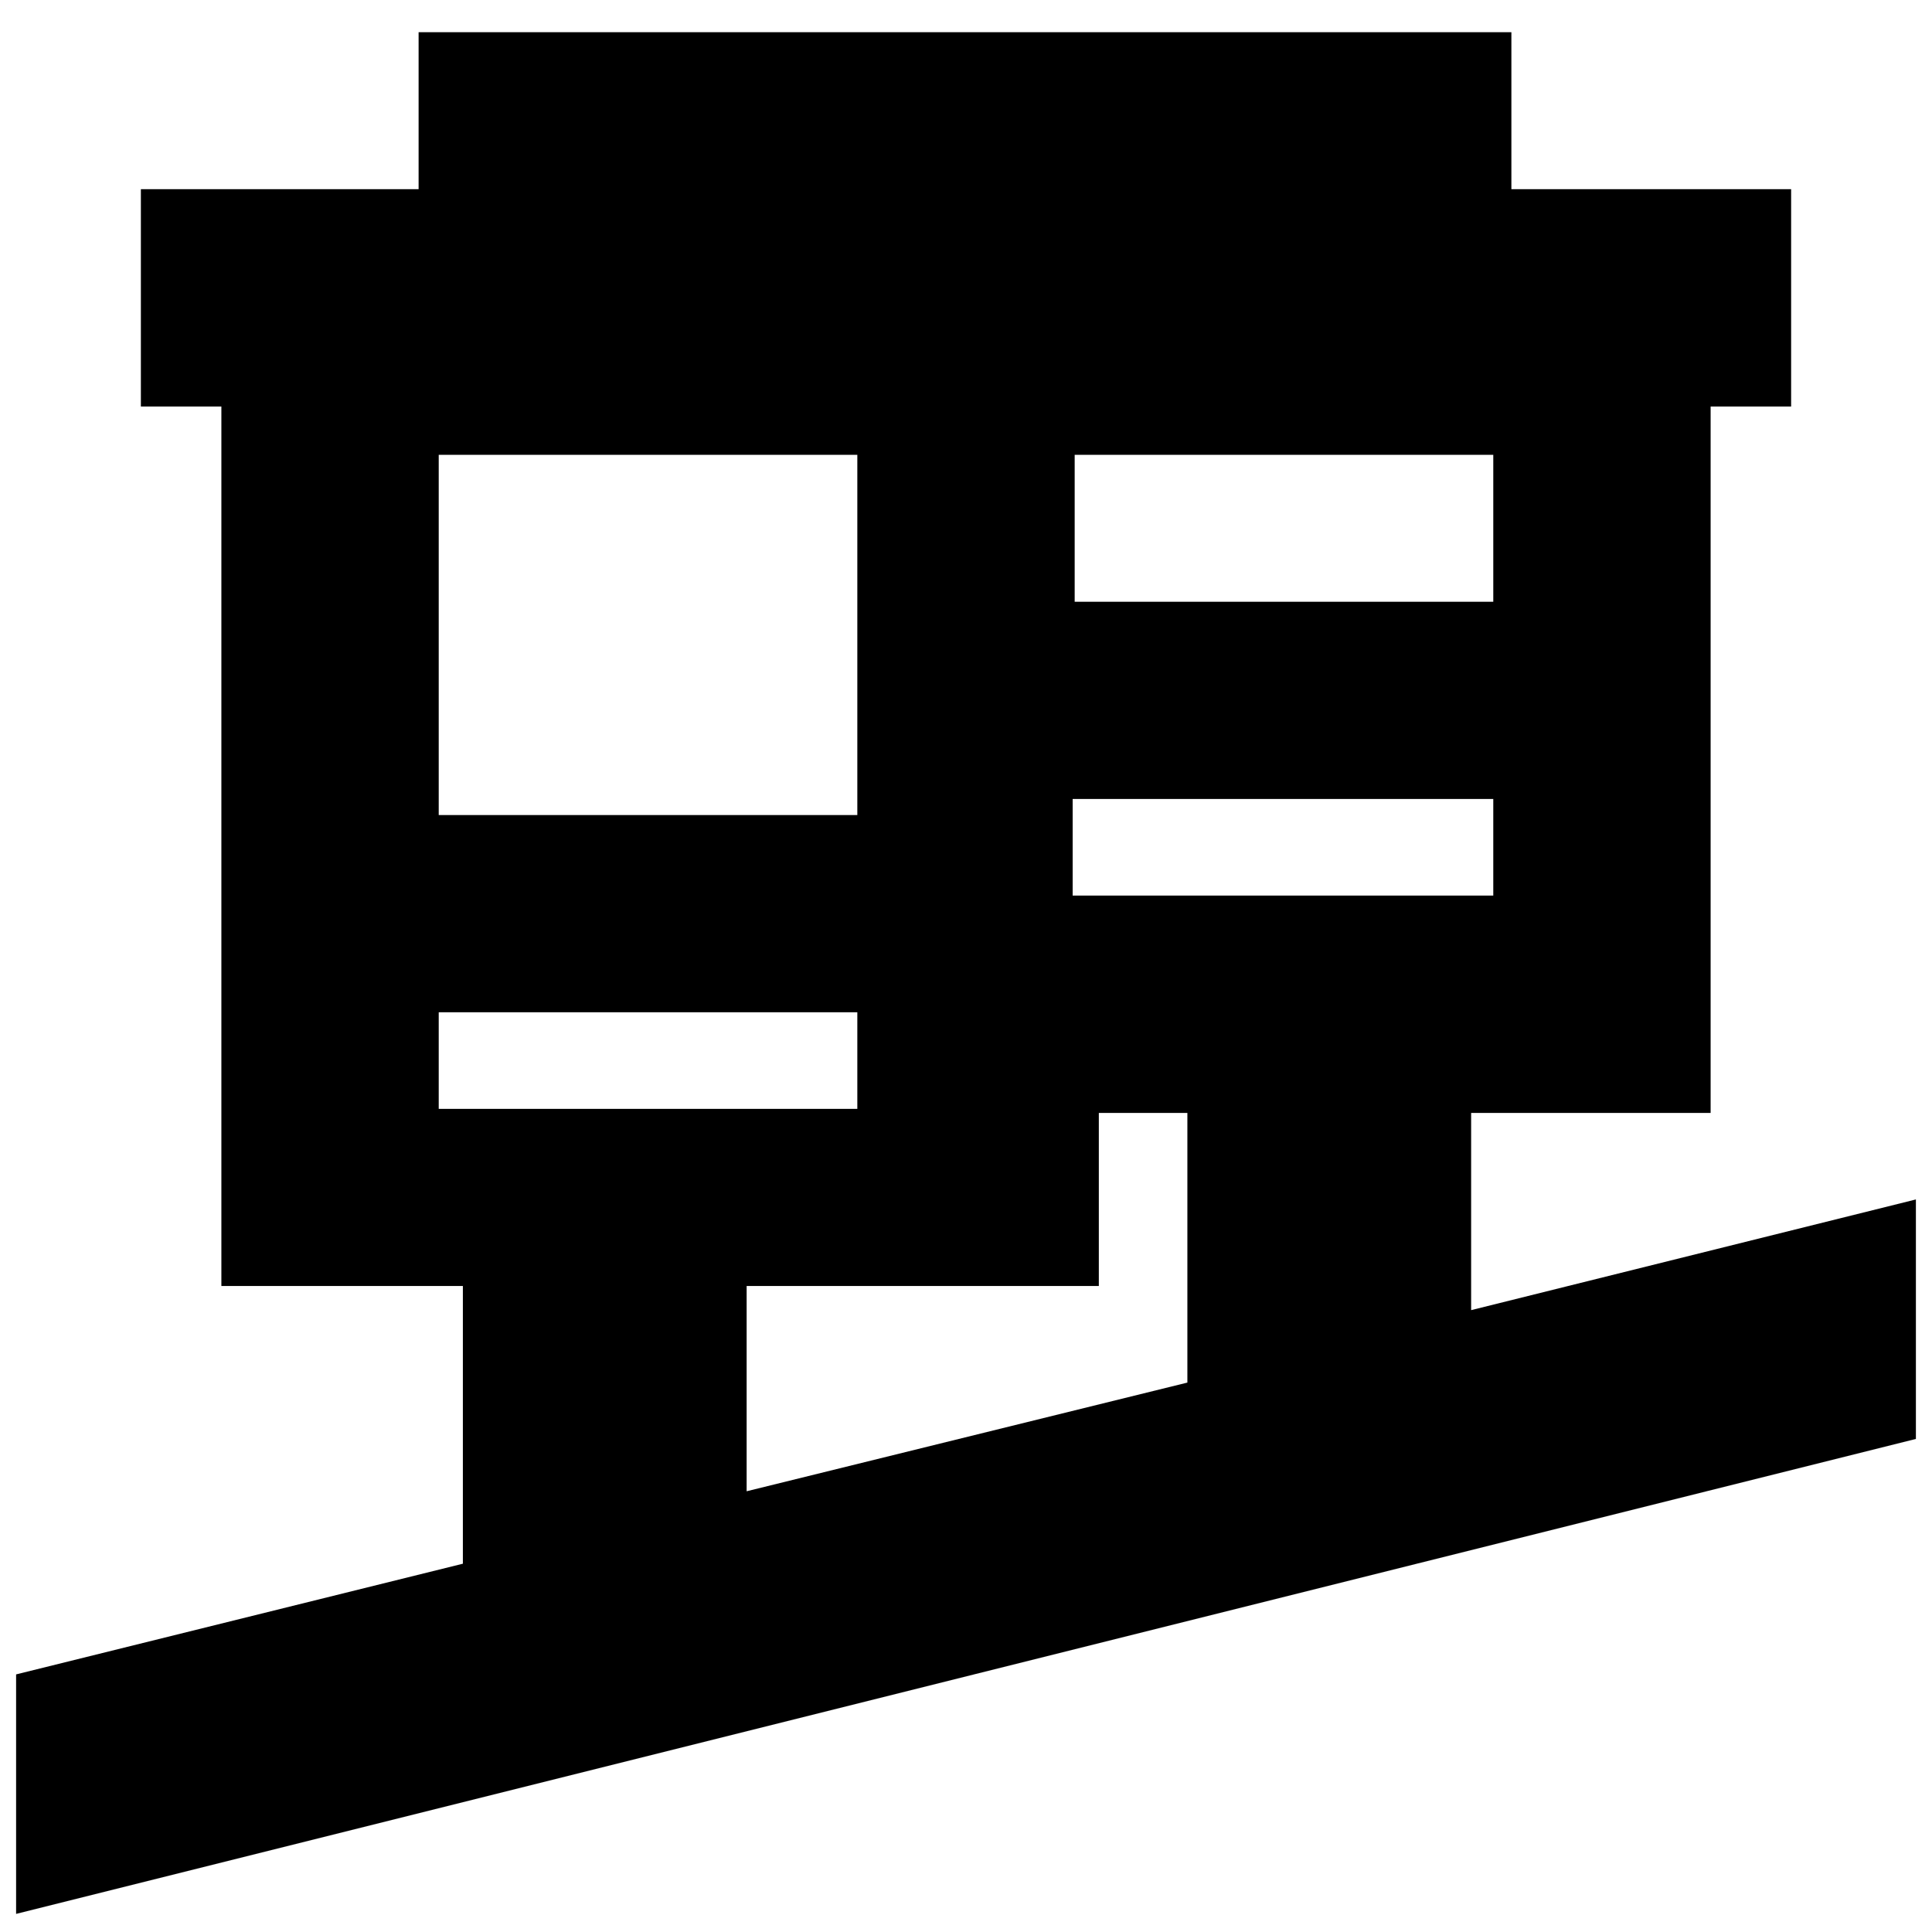<svg xmlns="http://www.w3.org/2000/svg" height="20" viewBox="0 -960 960 960" width="20"><path d="M8-9v-119l222-55v-138H110v-437H70v-108h138v-78h543v78h139v108h-40v351H731v98l221-55v119L8-9Zm363-210 219-54v-134h-44v86H371v102ZM218-409h208v-48H218v48Zm315-106h209v-48H533v48Zm-315-40h208v-179H218v179Zm316-106h208v-73H534v73ZM426-409v-48 48Zm107-106v-48 48Z"/></svg>